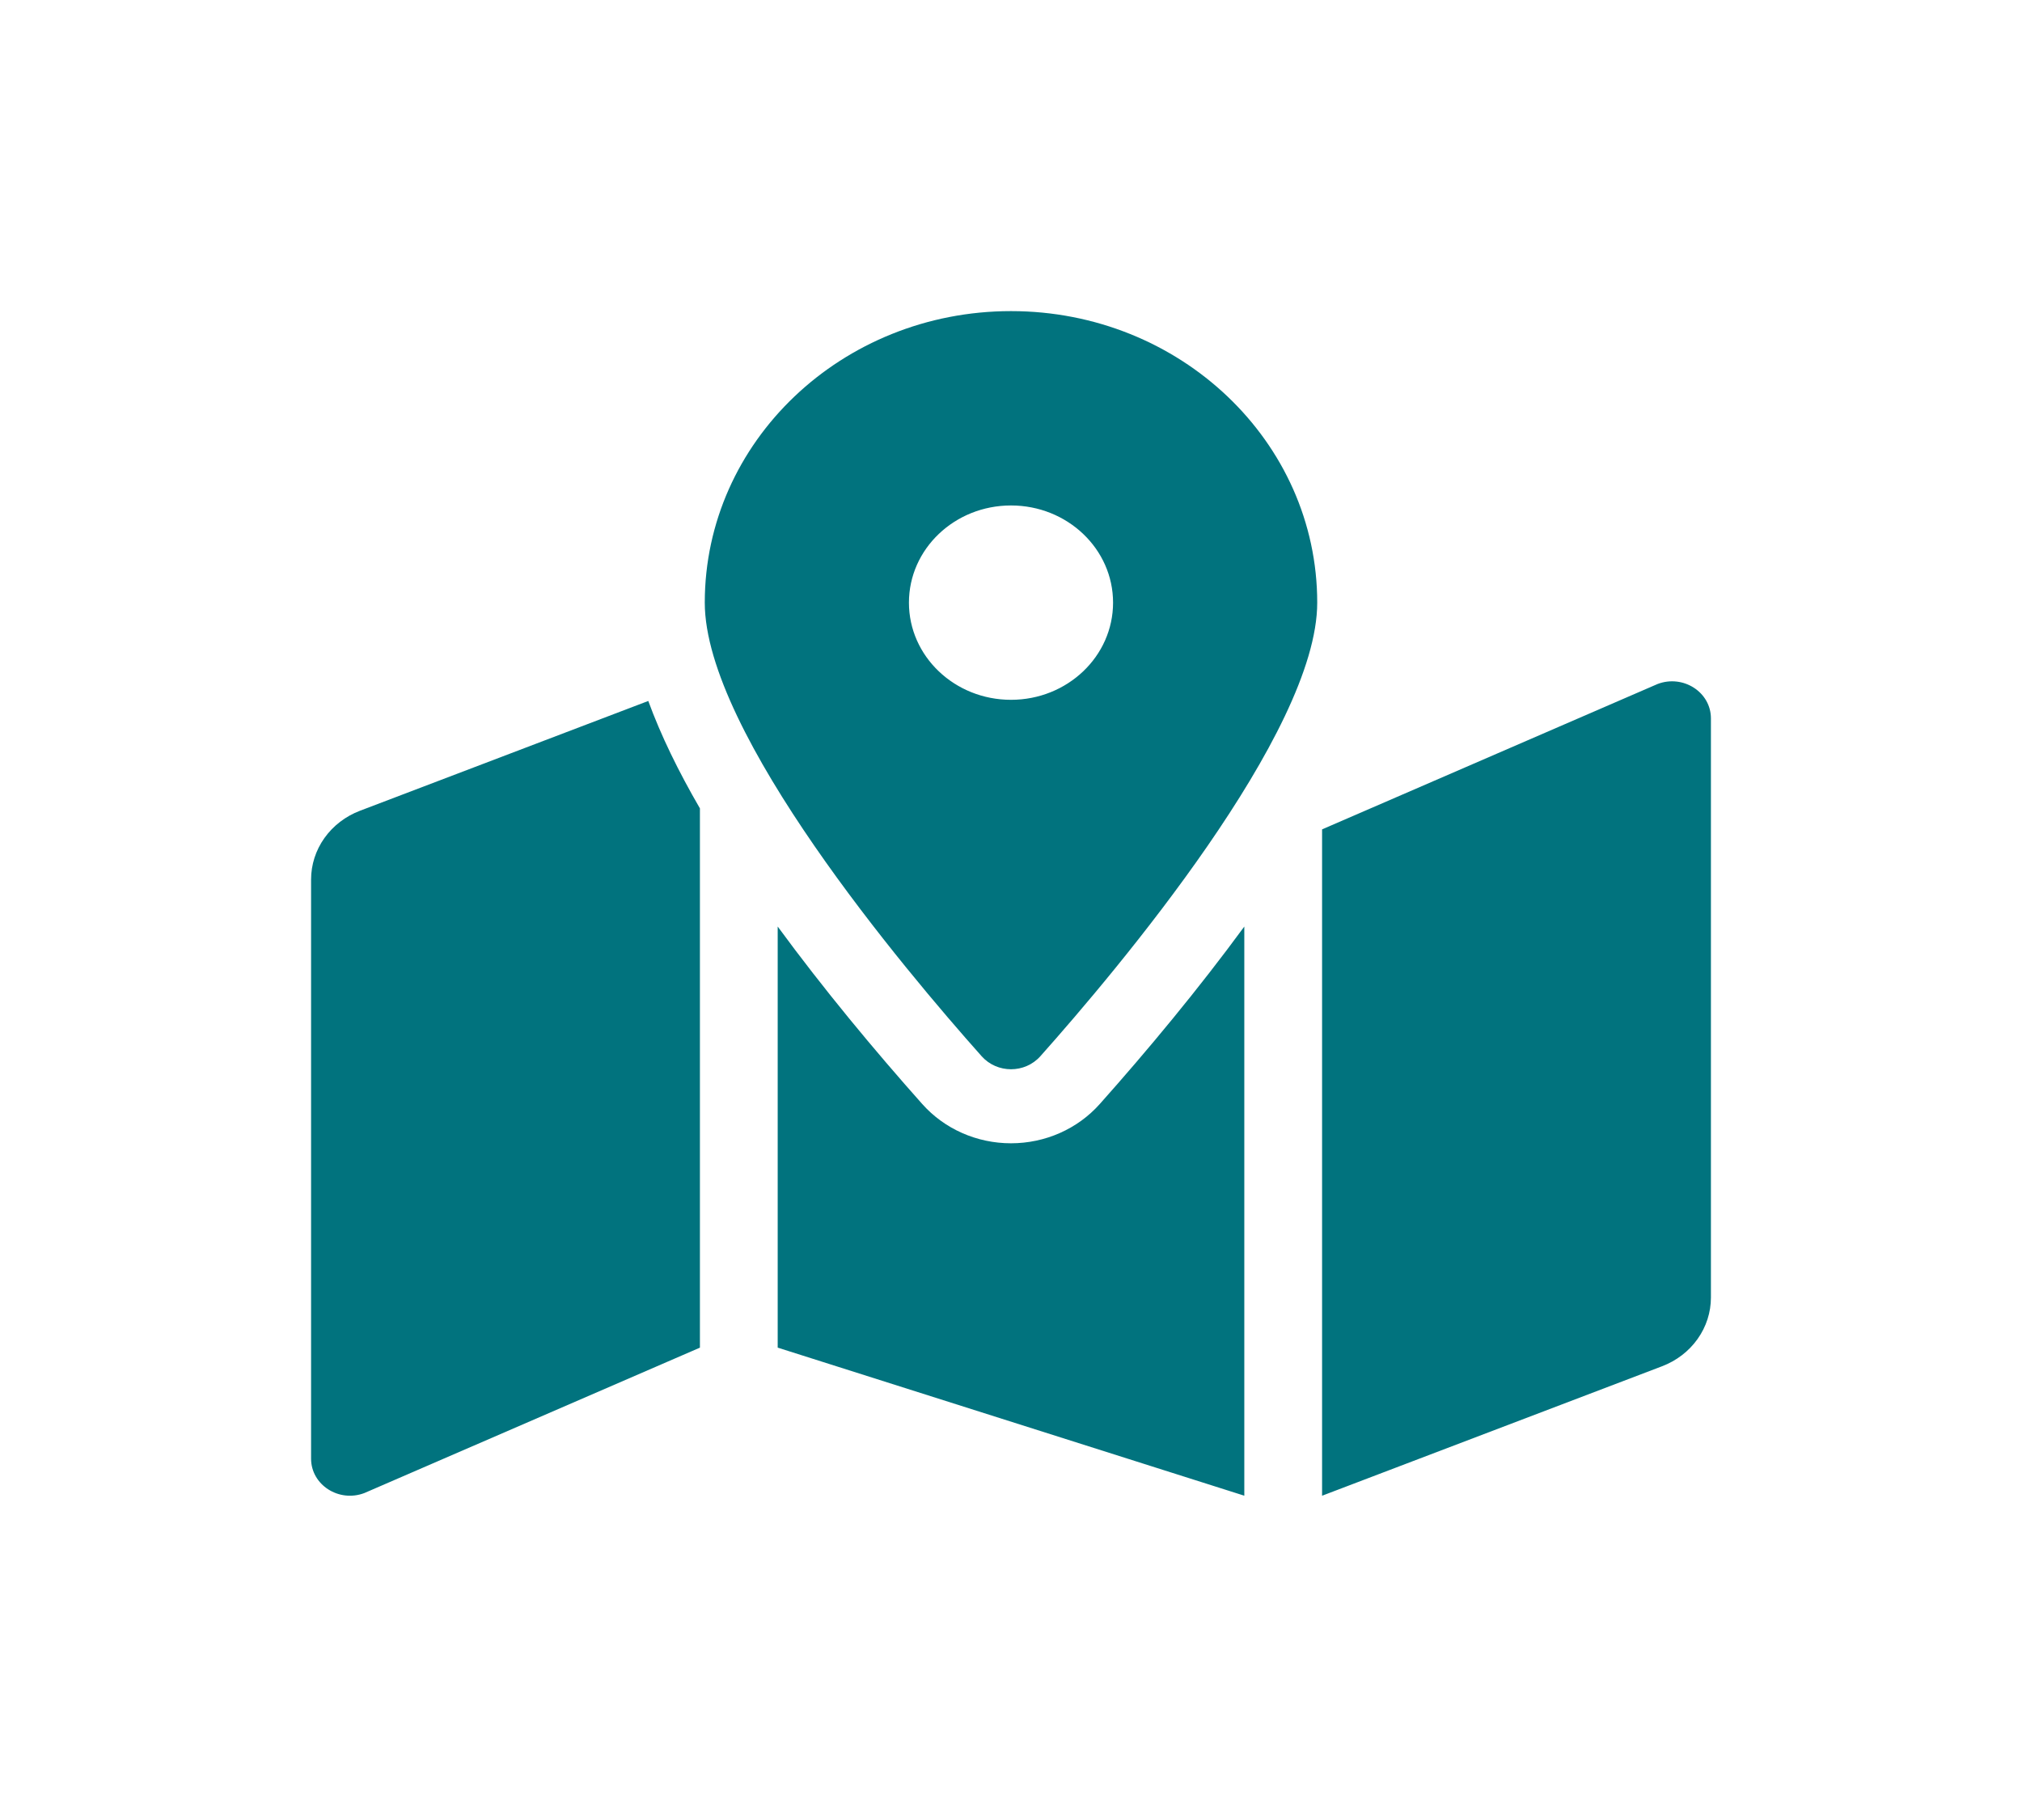 <svg width="130" height="117" viewBox="0 0 130 117" fill="none" xmlns="http://www.w3.org/2000/svg">
<g filter="url(#filter0_d)">
<path d="M65 15C54.127 15 45.312 23.39 45.312 33.741C45.312 42.109 58.18 57.361 63.109 62.897C64.108 64.018 65.894 64.018 66.891 62.897C71.82 57.361 84.688 42.109 84.688 33.741C84.688 23.39 75.873 15 65 15ZM65 39.988C61.375 39.988 58.438 37.192 58.438 33.741C58.438 30.29 61.375 27.494 65 27.494C68.625 27.494 71.562 30.29 71.562 33.741C71.562 37.192 68.625 39.988 65 39.988ZM23.144 47.12C22.216 47.473 21.421 48.083 20.86 48.871C20.3 49.658 20 50.588 20 51.539V88.771C20 90.455 21.786 91.606 23.428 90.981L45 81.635V46.967C43.619 44.59 42.489 42.276 41.68 40.062L23.144 47.12ZM65 68.497C62.802 68.497 60.722 67.577 59.295 65.974C56.223 62.523 52.956 58.594 50 54.563V81.633L80 91.152V54.564C77.044 58.594 73.778 62.525 70.705 65.975C69.278 67.577 67.198 68.497 65 68.497ZM106.572 38.971L85 48.317V91.154L106.856 82.832C107.784 82.479 108.58 81.869 109.14 81.081C109.7 80.294 110 79.364 110 78.413V41.181C110 39.497 108.214 38.346 106.572 38.971Z" fill="#01737E"/>
</g>
<defs>
<filter id="filter0_d" x="0" y="0" width="130" height="116.154" filterUnits="userSpaceOnUse" color-interpolation-filters="sRGB">
<feFlood flood-opacity="0" result="BackgroundImageFix"/>
<feColorMatrix in="SourceAlpha" type="matrix" values="0 0 0 0 0 0 0 0 0 0 0 0 0 0 0 0 0 0 127 0"/>
<feOffset dy="5"/>
<feGaussianBlur stdDeviation="10"/>
<feColorMatrix type="matrix" values="0 0 0 0 0 0 0 0 0 0 0 0 0 0 0 0 0 0 0.2 0"/>
<feBlend mode="normal" in2="BackgroundImageFix" result="effect1_dropShadow"/>
<feBlend mode="normal" in="SourceGraphic" in2="effect1_dropShadow" result="shape"/>
</filter>
</defs>
</svg>
